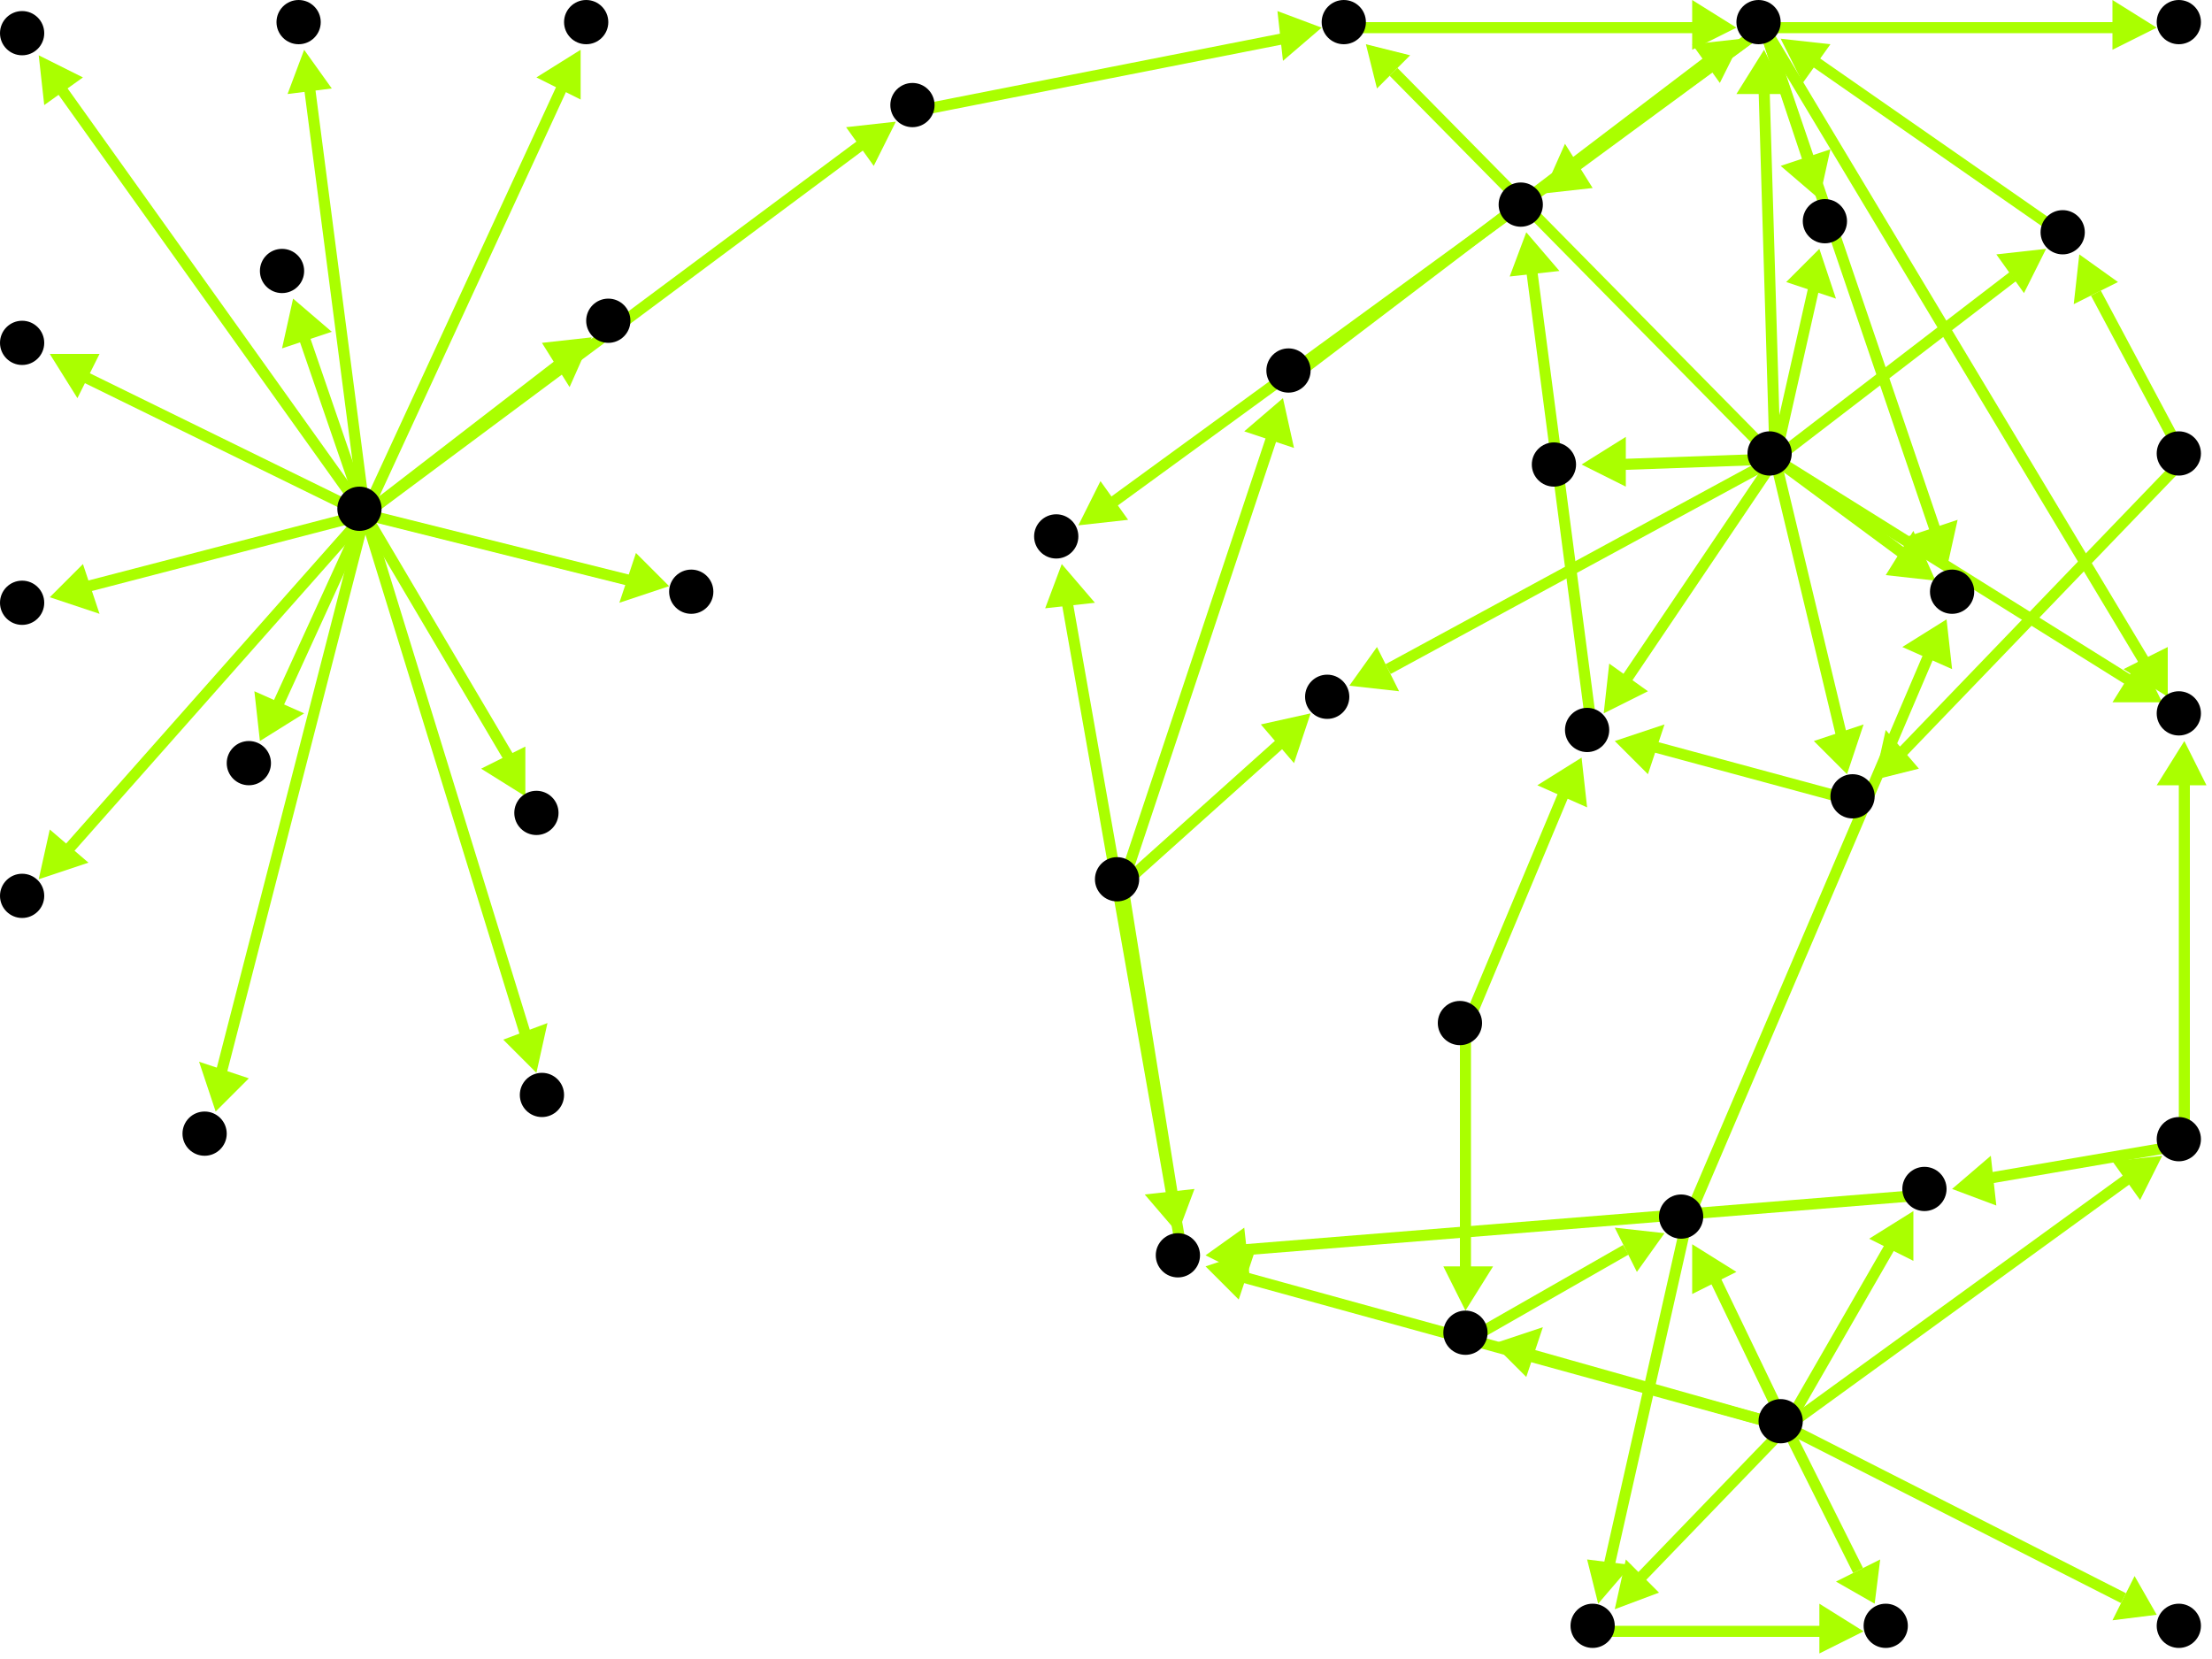 <?xml version="1.0" encoding="utf-8"?>
<!-- Created with Hypercube (http://tumic.wz.cz/hypercube) -->

<svg width="400" height="300" viewBox="0 0 400 300" xmlns="http://www.w3.org/2000/svg" baseProfile="tiny">

<g font-family="Helvetica" font-weight="normal">

<g>
	<polygon points="232,72 234,81 225,78" fill="#aaff00"/>
	<line x1="203" y1="160" x2="230" y2="79" stroke="#aaff00" stroke-width="2"/>
</g>
<g>
	<polygon points="213,223 207,216 216,215" fill="#aaff00"/>
	<line x1="203" y1="160" x2="212" y2="216" stroke="#aaff00" stroke-width="2"/>
</g>
<g>
	<polygon points="237,129 234,138 228,131" fill="#aaff00"/>
	<line x1="203" y1="160" x2="232" y2="134" stroke="#aaff00" stroke-width="2"/>
</g>
<g>
	<polygon points="315,7 311,15 306,8" fill="#aaff00"/>
	<line x1="234" y1="68" x2="309" y2="11" stroke="#aaff00" stroke-width="2"/>
</g>
<g>
	<polygon points="195,95 199,87 204,94" fill="#aaff00"/>
	<line x1="319" y1="5" x2="201" y2="91" stroke="#aaff00" stroke-width="2"/>
</g>
<g>
	<polygon points="279,35 283,26 288,34" fill="#aaff00"/>
	<line x1="319" y1="5" x2="285" y2="30" stroke="#aaff00" stroke-width="2"/>
</g>
<g>
	<polygon points="352,103 345,97 354,94" fill="#aaff00"/>
	<line x1="319" y1="5" x2="350" y2="96" stroke="#aaff00" stroke-width="2"/>
</g>
<g>
	<polygon points="392,126 384,121 392,117" fill="#aaff00"/>
	<line x1="319" y1="5" x2="388" y2="120" stroke="#aaff00" stroke-width="2"/>
</g>
<g>
	<polygon points="390,5 382,9 382,0" fill="#aaff00"/>
	<line x1="319" y1="5" x2="383" y2="5" stroke="#aaff00" stroke-width="2"/>
</g>
<g>
	<polygon points="329,36 322,30 331,27" fill="#aaff00"/>
	<line x1="319" y1="5" x2="327" y2="29" stroke="#aaff00" stroke-width="2"/>
</g>
<g>
	<polygon points="192,102 198,109 189,110" fill="#aaff00"/>
	<line x1="214" y1="228" x2="193" y2="109" stroke="#aaff00" stroke-width="2"/>
</g>
<g>
	<polygon points="218,227 225,222 226,231" fill="#aaff00"/>
	<line x1="349" y1="216" x2="225" y2="226" stroke="#aaff00" stroke-width="2"/>
</g>
<g>
	<polygon points="395,134 399,142 390,142" fill="#aaff00"/>
	<line x1="395" y1="207" x2="395" y2="141" stroke="#aaff00" stroke-width="2"/>
</g>
<g>
	<polygon points="353,215 360,209 361,218" fill="#aaff00"/>
	<line x1="395" y1="207" x2="360" y2="213" stroke="#aaff00" stroke-width="2"/>
</g>
<g>
	<polygon points="244,124 249,117 253,125" fill="#aaff00"/>
	<line x1="321" y1="83" x2="251" y2="121" stroke="#aaff00" stroke-width="2"/>
</g>
<g>
	<polygon points="319,9 323,17 314,17" fill="#aaff00"/>
	<line x1="321" y1="83" x2="319" y2="16" stroke="#aaff00" stroke-width="2"/>
</g>
<g>
	<polygon points="290,129 291,120 298,125" fill="#aaff00"/>
	<line x1="321" y1="83" x2="294" y2="123" stroke="#aaff00" stroke-width="2"/>
</g>
<g>
	<polygon points="370,45 366,53 361,46" fill="#aaff00"/>
	<line x1="321" y1="83" x2="364" y2="50" stroke="#aaff00" stroke-width="2"/>
</g>
<g>
	<polygon points="334,140 328,134 337,131" fill="#aaff00"/>
	<line x1="321" y1="83" x2="333" y2="133" stroke="#aaff00" stroke-width="2"/>
</g>
<g>
	<polygon points="247,8 255,10 249,16" fill="#aaff00"/>
	<line x1="321" y1="83" x2="252" y2="13" stroke="#aaff00" stroke-width="2"/>
</g>
<g>
	<polygon points="286,84 294,79 294,88" fill="#aaff00"/>
	<line x1="321" y1="83" x2="293" y2="84" stroke="#aaff00" stroke-width="2"/>
</g>
<g>
	<polygon points="350,105 341,104 346,96" fill="#aaff00"/>
	<line x1="321" y1="83" x2="344" y2="100" stroke="#aaff00" stroke-width="2"/>
</g>
<g>
	<polygon points="391,127 382,127 387,119" fill="#aaff00"/>
	<line x1="321" y1="83" x2="385" y2="123" stroke="#aaff00" stroke-width="2"/>
</g>
<g>
	<polygon points="329,45 332,54 323,51" fill="#aaff00"/>
	<line x1="321" y1="83" x2="328" y2="52" stroke="#aaff00" stroke-width="2"/>
</g>
<g>
	<polygon points="276,42 282,49 273,50" fill="#aaff00"/>
	<line x1="288" y1="133" x2="277" y2="49" stroke="#aaff00" stroke-width="2"/>
</g>
<g>
	<polygon points="265,237 261,229 270,229" fill="#aaff00"/>
	<line x1="265" y1="186" x2="265" y2="230" stroke="#aaff00" stroke-width="2"/>
</g>
<g>
	<polygon points="286,137 287,146 278,142" fill="#aaff00"/>
	<line x1="265" y1="186" x2="283" y2="143" stroke="#aaff00" stroke-width="2"/>
</g>
<g>
	<polygon points="301,223 296,230 292,222" fill="#aaff00"/>
	<line x1="266" y1="242" x2="294" y2="226" stroke="#aaff00" stroke-width="2"/>
</g>
<g>
	<polygon points="352,112 353,121 344,117" fill="#aaff00"/>
	<line x1="305" y1="221" x2="349" y2="118" stroke="#aaff00" stroke-width="2"/>
</g>
<g>
	<polygon points="289,290 287,282 295,283" fill="#aaff00"/>
	<line x1="305" y1="221" x2="291" y2="283" stroke="#aaff00" stroke-width="2"/>
</g>
<g>
	<polygon points="337,295 329,299 329,290" fill="#aaff00"/>
	<line x1="289" y1="295" x2="330" y2="295" stroke="#aaff00" stroke-width="2"/>
</g>
<g>
	<polygon points="218,229 227,226 224,235" fill="#aaff00"/>
	<line x1="323" y1="258" x2="225" y2="231" stroke="#aaff00" stroke-width="2"/>
</g>
<g>
	<polygon points="270,243 279,240 276,249" fill="#aaff00"/>
	<line x1="323" y1="258" x2="277" y2="245" stroke="#aaff00" stroke-width="2"/>
</g>
<g>
	<polygon points="306,225 314,230 306,234" fill="#aaff00"/>
	<line x1="323" y1="258" x2="310" y2="231" stroke="#aaff00" stroke-width="2"/>
</g>
<g>
	<polygon points="390,292 382,293 386,285" fill="#aaff00"/>
	<line x1="323" y1="258" x2="384" y2="289" stroke="#aaff00" stroke-width="2"/>
</g>
<g>
	<polygon points="391,209 387,217 382,210" fill="#aaff00"/>
	<line x1="323" y1="258" x2="385" y2="213" stroke="#aaff00" stroke-width="2"/>
</g>
<g>
	<polygon points="346,219 346,228 338,224" fill="#aaff00"/>
	<line x1="323" y1="258" x2="342" y2="225" stroke="#aaff00" stroke-width="2"/>
</g>
<g>
	<polygon points="292,291 294,282 300,288" fill="#aaff00"/>
	<line x1="323" y1="258" x2="296" y2="286" stroke="#aaff00" stroke-width="2"/>
</g>
<g>
	<polygon points="339,290 332,286 340,282" fill="#aaff00"/>
	<line x1="323" y1="258" x2="336" y2="284" stroke="#aaff00" stroke-width="2"/>
</g>
<g>
	<polygon points="292,134 301,131 298,140" fill="#aaff00"/>
	<line x1="336" y1="145" x2="299" y2="135" stroke="#aaff00" stroke-width="2"/>
</g>
<g>
	<polygon points="376,46 383,51 375,55" fill="#aaff00"/>
	<line x1="395" y1="83" x2="379" y2="53" stroke="#aaff00" stroke-width="2"/>
</g>
<g>
	<polygon points="339,141 341,132 347,139" fill="#aaff00"/>
	<line x1="395" y1="83" x2="344" y2="136" stroke="#aaff00" stroke-width="2"/>
</g>
<g>
	<polygon points="322,7 331,8 326,15" fill="#aaff00"/>
	<line x1="374" y1="43" x2="328" y2="11" stroke="#aaff00" stroke-width="2"/>
</g>
<g>
	<polygon points="314,5 306,9 306,0" fill="#aaff00"/>
	<line x1="244" y1="5" x2="307" y2="5" stroke="#aaff00" stroke-width="2"/>
</g>
<g>
	<polygon points="239,5 232,11 231,2" fill="#aaff00"/>
	<line x1="166" y1="20" x2="232" y2="7" stroke="#aaff00" stroke-width="2"/>
</g>
<g>
	<polygon points="9,64 18,64 14,72" fill="#aaff00"/>
	<line x1="66" y1="93" x2="15" y2="68" stroke="#aaff00" stroke-width="2"/>
</g>
<g>
	<polygon points="47,134 46,125 55,129" fill="#aaff00"/>
	<line x1="66" y1="93" x2="50" y2="128" stroke="#aaff00" stroke-width="2"/>
</g>
<g>
	<polygon points="162,22 158,30 153,23" fill="#aaff00"/>
	<line x1="66" y1="93" x2="156" y2="26" stroke="#aaff00" stroke-width="2"/>
</g>
<g>
	<polygon points="121,106 112,109 115,100" fill="#aaff00"/>
	<line x1="66" y1="93" x2="114" y2="105" stroke="#aaff00" stroke-width="2"/>
</g>
<g>
	<polygon points="39,201 36,192 45,195" fill="#aaff00"/>
	<line x1="66" y1="93" x2="40" y2="194" stroke="#aaff00" stroke-width="2"/>
</g>
<g>
	<polygon points="97,194 91,188 99,185" fill="#aaff00"/>
	<line x1="66" y1="93" x2="95" y2="187" stroke="#aaff00" stroke-width="2"/>
</g>
<g>
	<polygon points="53,54 60,60 51,63" fill="#aaff00"/>
	<line x1="66" y1="93" x2="55" y2="61" stroke="#aaff00" stroke-width="2"/>
</g>
<g>
	<polygon points="95,144 87,139 95,135" fill="#aaff00"/>
	<line x1="66" y1="93" x2="92" y2="137" stroke="#aaff00" stroke-width="2"/>
</g>
<g>
	<polygon points="7,159 9,150 16,156" fill="#aaff00"/>
	<line x1="66" y1="93" x2="12" y2="154" stroke="#aaff00" stroke-width="2"/>
</g>
<g>
	<polygon points="7,10 15,14 8,19" fill="#aaff00"/>
	<line x1="66" y1="93" x2="11" y2="16" stroke="#aaff00" stroke-width="2"/>
</g>
<g>
	<polygon points="55,9 60,16 52,17" fill="#aaff00"/>
	<line x1="66" y1="93" x2="56" y2="16" stroke="#aaff00" stroke-width="2"/>
</g>
<g>
	<polygon points="9,108 15,102 18,111" fill="#aaff00"/>
	<line x1="66" y1="93" x2="16" y2="106" stroke="#aaff00" stroke-width="2"/>
</g>
<g>
	<polygon points="105,9 105,18 97,14" fill="#aaff00"/>
	<line x1="66" y1="93" x2="102" y2="15" stroke="#aaff00" stroke-width="2"/>
</g>
<g>
	<polygon points="107,61 103,70 98,62" fill="#aaff00"/>
	<line x1="66" y1="93" x2="101" y2="66" stroke="#aaff00" stroke-width="2"/>
</g>

<g fill="#000000">
	<circle cx="65" cy="92" r="4"/>
</g>
<g fill="#000000">
	<circle cx="4" cy="62" r="4"/>
</g>
<g fill="#000000">
	<circle cx="45" cy="138" r="4"/>
</g>
<g fill="#000000">
	<circle cx="202" cy="159" r="4"/>
</g>
<g fill="#000000">
	<circle cx="233" cy="67" r="4"/>
</g>
<g fill="#000000">
	<circle cx="213" cy="227" r="4"/>
</g>
<g fill="#000000">
	<circle cx="240" cy="126" r="4"/>
</g>
<g fill="#000000">
	<circle cx="318" cy="4" r="4"/>
</g>
<g fill="#000000">
	<circle cx="191" cy="97" r="4"/>
</g>
<g fill="#000000">
	<circle cx="264" cy="185" r="4"/>
</g>
<g fill="#000000">
	<circle cx="265" cy="241" r="4"/>
</g>
<g fill="#000000">
	<circle cx="287" cy="132" r="4"/>
</g>
<g fill="#000000">
	<circle cx="304" cy="220" r="4"/>
</g>
<g fill="#000000">
	<circle cx="275" cy="37" r="4"/>
</g>
<g fill="#000000">
	<circle cx="125" cy="107" r="4"/>
</g>
<g fill="#000000">
	<circle cx="394" cy="82" r="4"/>
</g>
<g fill="#000000">
	<circle cx="373" cy="42" r="4"/>
</g>
<g fill="#000000">
	<circle cx="335" cy="144" r="4"/>
</g>
<g fill="#000000">
	<circle cx="165" cy="19" r="4"/>
</g>
<g fill="#000000">
	<circle cx="243" cy="4" r="4"/>
</g>
<g fill="#000000">
	<circle cx="37" cy="205" r="4"/>
</g>
<g fill="#000000">
	<circle cx="98" cy="198" r="4"/>
</g>
<g fill="#000000">
	<circle cx="281" cy="84" r="4"/>
</g>
<g fill="#000000">
	<circle cx="353" cy="107" r="4"/>
</g>
<g fill="#000000">
	<circle cx="394" cy="129" r="4"/>
</g>
<g fill="#000000">
	<circle cx="394" cy="4" r="4"/>
</g>
<g fill="#000000">
	<circle cx="330" cy="40" r="4"/>
</g>
<g fill="#000000">
	<circle cx="51" cy="49" r="4"/>
</g>
<g fill="#000000">
	<circle cx="320" cy="82" r="4"/>
</g>
<g fill="#000000">
	<circle cx="97" cy="147" r="4"/>
</g>
<g fill="#000000">
	<circle cx="4" cy="162" r="4"/>
</g>
<g fill="#000000">
	<circle cx="4" cy="6" r="4"/>
</g>
<g fill="#000000">
	<circle cx="54" cy="4" r="4"/>
</g>
<g fill="#000000">
	<circle cx="394" cy="294" r="4"/>
</g>
<g fill="#000000">
	<circle cx="4" cy="109" r="4"/>
</g>
<g fill="#000000">
	<circle cx="394" cy="206" r="4"/>
</g>
<g fill="#000000">
	<circle cx="348" cy="215" r="4"/>
</g>
<g fill="#000000">
	<circle cx="106" cy="4" r="4"/>
</g>
<g fill="#000000">
	<circle cx="110" cy="58" r="4"/>
</g>
<g fill="#000000">
	<circle cx="288" cy="294" r="4"/>
</g>
<g fill="#000000">
	<circle cx="341" cy="294" r="4"/>
</g>
<g fill="#000000">
	<circle cx="322" cy="257" r="4"/>
</g>

</g>

</svg>
